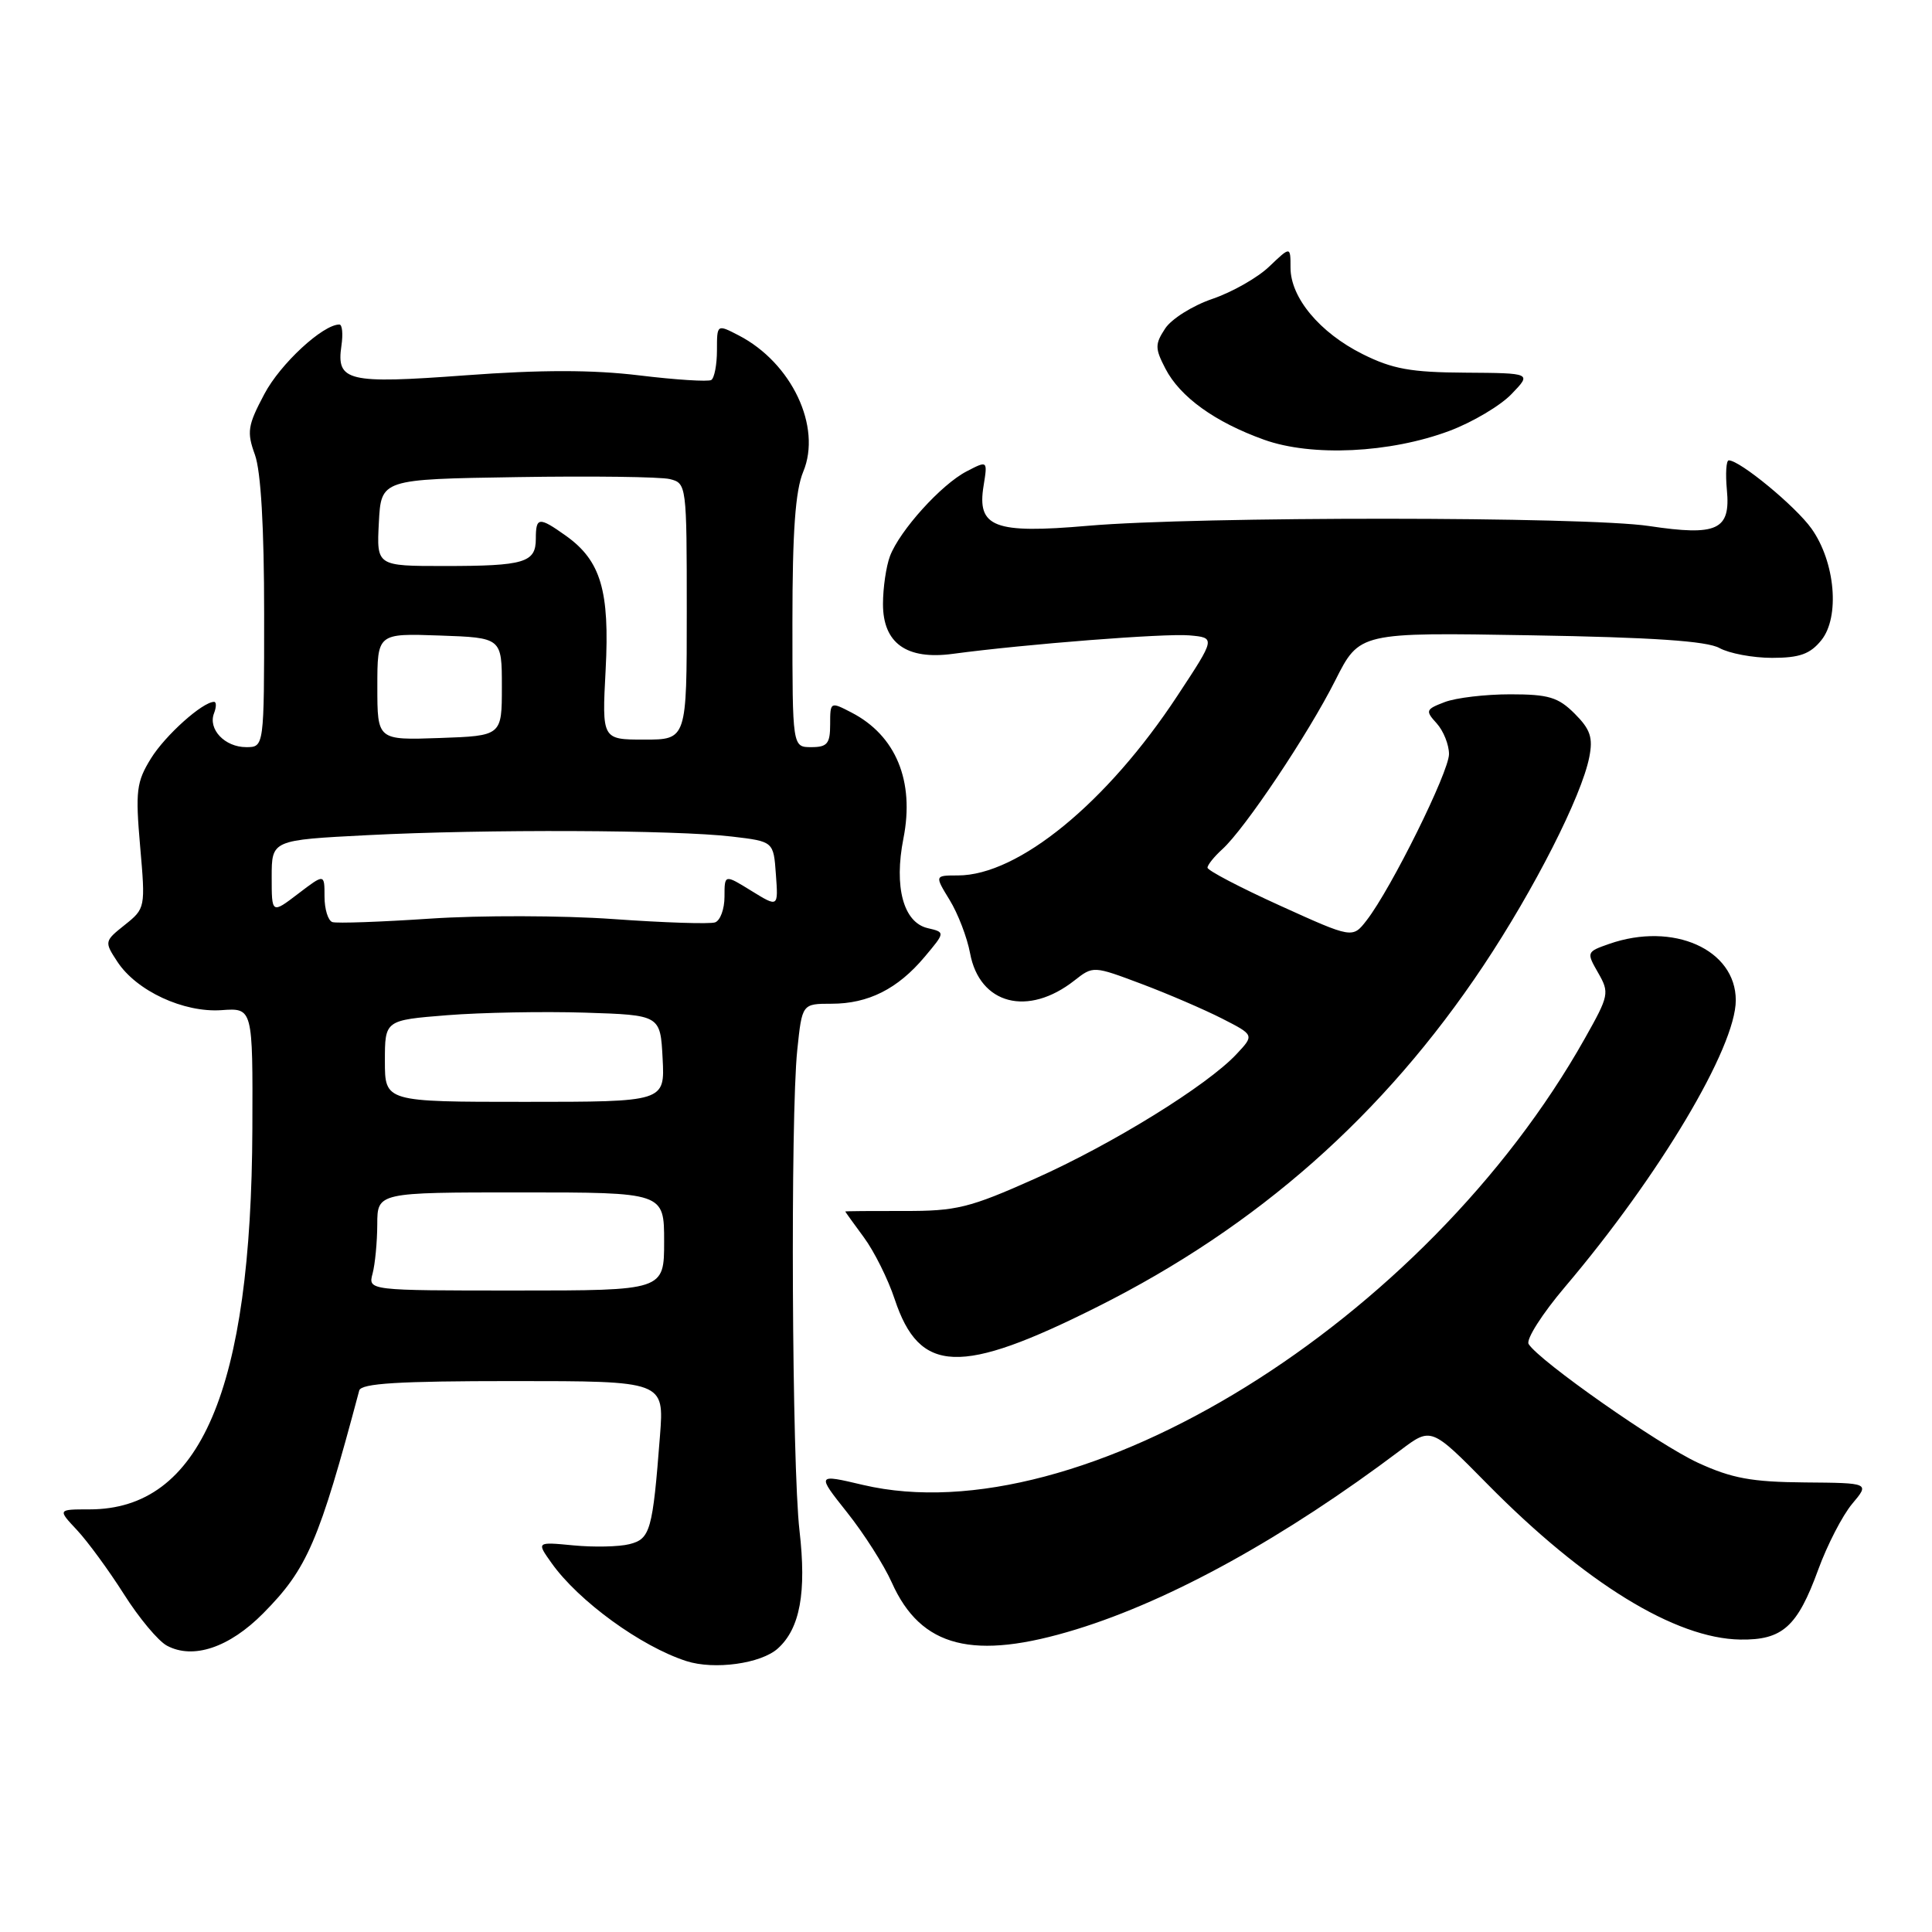 <?xml version="1.0" encoding="UTF-8" standalone="no"?>
<!DOCTYPE svg PUBLIC "-//W3C//DTD SVG 1.1//EN" "http://www.w3.org/Graphics/SVG/1.1/DTD/svg11.dtd" >
<svg xmlns="http://www.w3.org/2000/svg" xmlns:xlink="http://www.w3.org/1999/xlink" version="1.1" viewBox="0 0 256 256">
 <g >
 <path fill="currentColor"
d=" M 103.07 218.43 C 106.01 215.78 106.88 211.00 105.94 202.84 C 104.93 194.16 104.72 147.98 105.64 139.15 C 106.28 133.00 106.28 133.00 110.19 133.00 C 115.05 133.00 118.95 131.04 122.51 126.80 C 125.26 123.53 125.26 123.53 122.91 122.98 C 119.70 122.22 118.44 117.51 119.71 111.09 C 121.21 103.50 118.71 97.45 112.82 94.41 C 110.03 92.96 110.00 92.98 110.00 95.97 C 110.00 98.54 109.62 99.00 107.50 99.00 C 105.00 99.00 105.00 99.00 105.00 82.47 C 105.00 70.39 105.39 65.01 106.43 62.51 C 108.92 56.56 104.90 48.07 97.88 44.44 C 95.00 42.95 95.00 42.95 95.00 46.42 C 95.00 48.32 94.66 50.09 94.25 50.35 C 93.84 50.60 89.54 50.33 84.70 49.74 C 78.50 48.99 71.70 48.99 61.70 49.73 C 46.03 50.89 44.55 50.53 45.24 45.81 C 45.47 44.26 45.35 43.00 44.97 43.00 C 42.78 43.00 37.14 48.21 35.03 52.21 C 32.82 56.37 32.68 57.23 33.78 60.26 C 34.57 62.45 35.00 69.88 35.00 81.32 C 35.00 99.00 35.00 99.00 32.62 99.00 C 29.79 99.00 27.54 96.63 28.36 94.51 C 28.68 93.68 28.68 93.00 28.37 93.00 C 26.84 93.00 21.90 97.43 20.00 100.50 C 18.08 103.61 17.93 104.80 18.57 112.16 C 19.28 120.27 19.26 120.38 16.54 122.55 C 13.83 124.71 13.81 124.78 15.55 127.43 C 18.08 131.30 24.33 134.20 29.35 133.85 C 33.50 133.55 33.50 133.55 33.44 149.53 C 33.31 184.22 26.56 200.00 11.86 200.00 C 7.63 200.00 7.63 200.00 10.21 202.75 C 11.62 204.26 14.41 208.07 16.41 211.22 C 18.40 214.37 20.97 217.45 22.12 218.06 C 25.59 219.92 30.39 218.31 34.88 213.77 C 40.72 207.87 42.26 204.30 47.60 184.25 C 47.86 183.30 52.79 183.00 67.98 183.00 C 88.01 183.00 88.01 183.00 87.45 190.25 C 86.48 202.81 86.17 203.92 83.40 204.61 C 82.02 204.96 78.68 205.03 75.98 204.77 C 71.08 204.30 71.08 204.30 73.09 207.12 C 76.67 212.16 84.93 218.16 90.94 220.10 C 94.65 221.30 100.85 220.44 103.07 218.43 Z  M 142.64 215.89 C 155.23 212.01 170.24 203.71 185.57 192.16 C 189.64 189.09 189.64 189.09 197.07 196.63 C 210.00 209.75 221.99 217.12 230.60 217.25 C 236.19 217.33 238.16 215.57 240.93 207.97 C 242.12 204.71 244.14 200.80 245.42 199.27 C 247.75 196.50 247.75 196.50 239.13 196.43 C 232.11 196.37 229.48 195.89 225.00 193.83 C 219.71 191.39 203.94 180.33 202.55 178.09 C 202.18 177.49 204.35 174.08 207.38 170.51 C 219.89 155.76 230.00 138.79 230.00 132.54 C 230.00 125.81 221.71 122.11 213.23 125.07 C 210.22 126.12 210.20 126.18 211.76 128.90 C 213.28 131.55 213.21 131.90 210.01 137.58 C 188.88 175.17 143.09 203.50 114.35 196.76 C 108.20 195.31 108.20 195.31 112.25 200.41 C 114.48 203.21 117.14 207.39 118.17 209.70 C 122.03 218.33 128.99 220.09 142.64 215.89 Z  M 145.43 173.15 C 166.65 162.51 183.35 147.76 196.53 128.00 C 203.30 117.84 209.57 105.51 210.59 100.32 C 211.10 97.74 210.73 96.64 208.66 94.57 C 206.47 92.38 205.20 92.00 200.11 92.00 C 196.82 92.00 192.92 92.46 191.43 93.03 C 188.91 93.99 188.84 94.17 190.37 95.85 C 191.27 96.85 192.00 98.68 192.00 99.92 C 192.00 102.28 184.35 117.73 181.10 121.93 C 179.22 124.36 179.22 124.36 169.61 120.00 C 164.32 117.60 160.00 115.34 160.00 114.97 C 160.00 114.61 160.88 113.51 161.95 112.54 C 164.95 109.83 173.37 97.24 176.94 90.14 C 180.14 83.79 180.14 83.79 202.82 84.18 C 218.95 84.45 226.18 84.94 227.84 85.87 C 229.13 86.58 232.26 87.17 234.81 87.17 C 238.45 87.17 239.85 86.67 241.33 84.84 C 243.82 81.77 243.18 74.46 240.03 70.04 C 237.93 67.09 230.55 61.00 229.07 61.00 C 228.73 61.00 228.62 62.76 228.82 64.91 C 229.33 70.23 227.56 71.06 218.50 69.70 C 210.07 68.43 158.64 68.41 144.16 69.67 C 131.72 70.75 129.43 69.87 130.33 64.37 C 130.87 61.01 130.87 61.01 128.08 62.46 C 124.73 64.19 119.23 70.28 117.93 73.68 C 117.42 75.03 117.00 77.89 117.00 80.04 C 117.00 85.23 120.12 87.46 126.24 86.64 C 135.95 85.34 154.35 83.91 157.59 84.19 C 161.08 84.50 161.08 84.50 156.02 92.18 C 146.70 106.36 134.93 116.00 126.93 116.00 C 123.84 116.00 123.84 116.00 125.83 119.25 C 126.93 121.04 128.15 124.21 128.54 126.31 C 129.80 133.10 136.21 134.77 142.38 129.91 C 144.85 127.97 144.89 127.98 151.25 130.37 C 154.76 131.69 159.56 133.76 161.92 134.96 C 166.21 137.15 166.21 137.15 163.85 139.67 C 159.97 143.83 147.39 151.61 137.14 156.18 C 128.45 160.06 126.74 160.48 119.75 160.46 C 115.49 160.45 112.00 160.48 112.00 160.53 C 112.00 160.57 113.11 162.12 114.47 163.96 C 115.83 165.80 117.67 169.49 118.55 172.15 C 121.85 182.08 127.23 182.28 145.43 173.15 Z  M 192.07 57.09 C 195.13 55.94 198.83 53.74 200.29 52.21 C 202.96 49.44 202.96 49.44 194.17 49.38 C 186.95 49.34 184.51 48.90 180.55 46.92 C 174.87 44.08 171.00 39.44 171.00 35.47 C 171.00 32.63 171.00 32.63 168.20 35.30 C 166.67 36.78 163.27 38.71 160.66 39.60 C 158.04 40.49 155.22 42.26 154.39 43.53 C 153.03 45.60 153.03 46.16 154.42 48.84 C 156.36 52.60 160.99 55.93 167.48 58.26 C 173.82 60.54 184.19 60.04 192.07 57.09 Z  M 49.37 168.75 C 49.70 167.51 49.98 164.59 49.99 162.25 C 50.00 158.00 50.00 158.00 69.00 158.00 C 88.00 158.00 88.00 158.00 88.00 164.50 C 88.00 171.00 88.00 171.00 68.38 171.00 C 48.77 171.00 48.77 171.00 49.37 168.75 Z  M 51.00 140.59 C 51.00 135.18 51.00 135.18 59.25 134.52 C 63.79 134.16 72.00 134.01 77.50 134.18 C 87.50 134.50 87.50 134.50 87.80 140.25 C 88.10 146.00 88.10 146.00 69.55 146.00 C 51.00 146.00 51.00 146.00 51.00 140.59 Z  M 44.04 122.18 C 43.47 121.99 43.00 120.47 43.00 118.80 C 43.00 115.76 43.00 115.76 39.50 118.43 C 36.00 121.10 36.00 121.10 36.00 116.21 C 36.00 111.31 36.00 111.31 48.75 110.66 C 64.31 109.86 89.53 109.96 97.00 110.85 C 102.50 111.50 102.50 111.50 102.81 115.87 C 103.13 120.24 103.13 120.24 99.56 118.04 C 96.00 115.84 96.00 115.84 96.00 118.81 C 96.00 120.45 95.44 121.98 94.75 122.22 C 94.06 122.46 87.99 122.26 81.25 121.78 C 74.51 121.30 63.62 121.28 57.04 121.72 C 50.47 122.16 44.62 122.37 44.04 122.18 Z  M 50.00 91.00 C 50.00 83.92 50.00 83.92 58.25 84.21 C 66.50 84.50 66.50 84.50 66.50 91.00 C 66.50 97.50 66.50 97.50 58.25 97.79 C 50.00 98.08 50.00 98.08 50.00 91.00 Z  M 80.25 88.75 C 80.80 78.28 79.62 74.29 74.97 70.98 C 71.41 68.45 71.00 68.49 71.00 71.39 C 71.00 74.55 69.50 75.00 58.87 75.00 C 49.90 75.00 49.90 75.00 50.20 69.25 C 50.50 63.50 50.50 63.50 68.50 63.22 C 78.40 63.06 87.51 63.18 88.75 63.48 C 90.97 64.03 91.00 64.24 91.00 81.02 C 91.00 98.00 91.00 98.00 85.38 98.00 C 79.76 98.00 79.76 98.00 80.25 88.75 Z "/>
</g>
</svg>